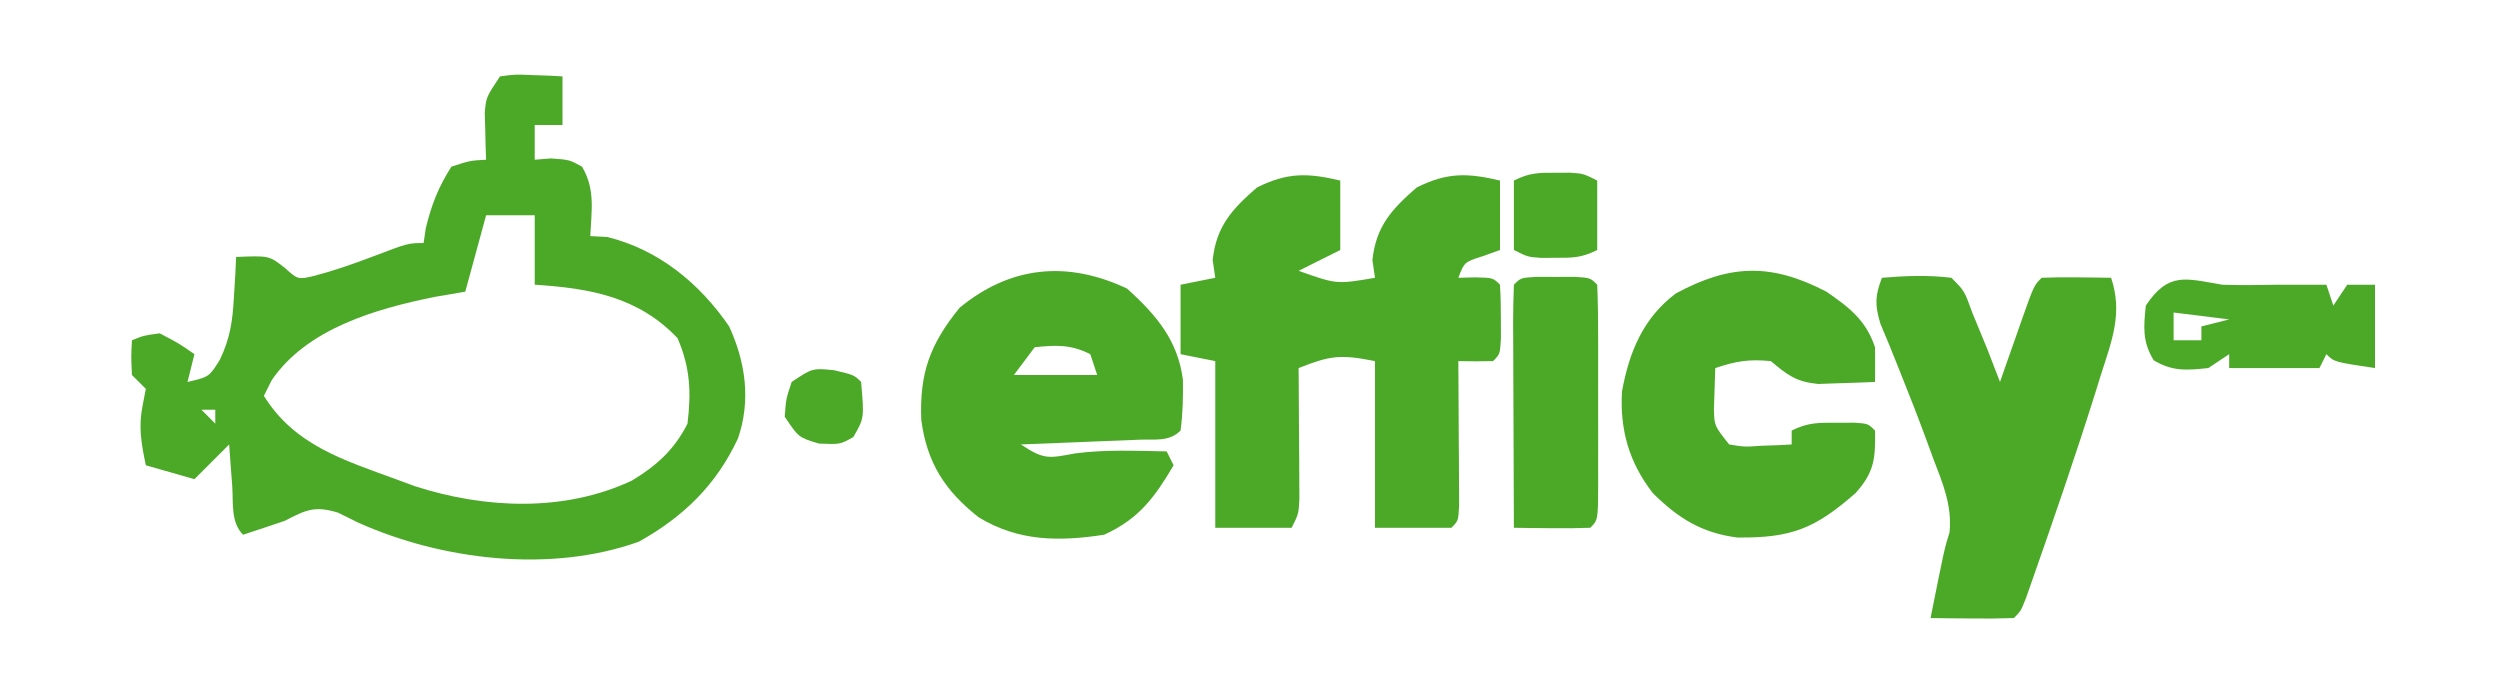 <?xml version="1.0" encoding="UTF-8"?>
<svg version="1.1" xmlns="http://www.w3.org/2000/svg" width="360" height="100">
<path d="M0 0 C2.164 -0.293 2.164 -0.293 4.625 -0.188 C5.442 -0.16 6.26 -0.133 7.102 -0.105 C7.728 -0.071 8.355 -0.036 9 0 C9 2.31 9 4.62 9 7 C7.68 7 6.36 7 5 7 C5 8.65 5 10.3 5 12 C5.763 11.938 6.526 11.876 7.312 11.812 C10 12 10 12 11.812 13 C13.736 16.24 13.183 19.283 13 23 C13.804 23.041 14.609 23.082 15.438 23.125 C22.846 24.945 28.728 29.786 33 36 C35.374 41.201 36.144 46.654 34.277 52.113 C31.162 58.811 26.451 63.402 20 67 C7.282 71.566 -8.361 69.668 -20.438 64.25 C-21.385 63.781 -22.332 63.312 -23.309 62.828 C-26.689 61.788 -27.912 62.415 -31 64 C-32.996 64.678 -34.995 65.347 -37 66 C-38.811 64.189 -38.382 61.387 -38.562 58.938 C-38.646 57.833 -38.73 56.728 -38.816 55.59 C-38.877 54.735 -38.938 53.881 -39 53 C-41.475 55.475 -41.475 55.475 -44 58 C-46.31 57.34 -48.62 56.68 -51 56 C-51.664 52.83 -52.092 50.447 -51.438 47.25 C-51.293 46.508 -51.149 45.765 -51 45 C-51.66 44.34 -52.32 43.68 -53 43 C-53.125 40.375 -53.125 40.375 -53 38 C-51.312 37.312 -51.312 37.312 -49 37 C-46.25 38.438 -46.25 38.438 -44 40 C-44.33 41.32 -44.66 42.64 -45 44 C-41.888 43.276 -41.888 43.276 -40.355 40.832 C-38.825 37.635 -38.506 35.213 -38.312 31.688 C-38.247 30.619 -38.181 29.55 -38.113 28.449 C-38.076 27.641 -38.039 26.833 -38 26 C-33.25 25.805 -33.25 25.805 -31 27.562 C-29.098 29.273 -29.098 29.273 -26.73 28.719 C-23.84 27.958 -21.106 27.001 -18.312 25.938 C-13.217 24 -13.217 24 -11 24 C-10.897 23.299 -10.794 22.598 -10.688 21.875 C-9.881 18.502 -8.865 15.931 -7 13 C-4.312 12.125 -4.312 12.125 -2 12 C-2.023 11.385 -2.046 10.77 -2.07 10.137 C-2.088 9.328 -2.106 8.52 -2.125 7.688 C-2.148 6.887 -2.171 6.086 -2.195 5.262 C-2 3 -2 3 0 0 Z M-2 20 C-2.99 23.63 -3.98 27.26 -5 31 C-6.444 31.247 -7.888 31.495 -9.375 31.75 C-17.84 33.453 -27.806 36.316 -32.875 43.75 C-33.432 44.864 -33.432 44.864 -34 46 C-29.607 53.096 -22.517 55.245 -15 58 C-14.065 58.344 -13.131 58.688 -12.168 59.043 C-2.081 62.264 9.252 62.76 18.973 58.215 C22.503 56.1 25.132 53.736 27 50 C27.552 45.472 27.389 41.897 25.562 37.688 C19.88 31.728 12.956 30.505 5 30 C5 26.7 5 23.4 5 20 C2.69 20 0.38 20 -2 20 Z M-43 48 C-42.34 48.66 -41.68 49.32 -41 50 C-41 49.34 -41 48.68 -41 48 C-41.66 48 -42.32 48 -43 48 Z M-41 50 C-40 52 -40 52 -40 52 Z " fill="#4CA928" transform="translate(72,11)"/>
<path d="M0 0 C0 3.3 0 6.6 0 10 C-1.98 10.99 -3.96 11.98 -6 13 C-0.524 14.947 -0.524 14.947 5 14 C4.876 13.154 4.753 12.309 4.625 11.438 C5.153 6.6 7.385 4.136 11 1 C15.355 -1.178 18.304 -1.118 23 0 C23 3.3 23 6.6 23 10 C22.196 10.289 21.391 10.578 20.562 10.875 C17.867 11.733 17.867 11.733 17 14 C17.804 13.979 18.609 13.959 19.438 13.938 C22 14 22 14 23 15 C23.098 16.664 23.13 18.333 23.125 20 C23.129 21.361 23.129 21.361 23.133 22.75 C23 25 23 25 22 26 C20.334 26.041 18.666 26.043 17 26 C17.005 26.692 17.01 27.383 17.016 28.095 C17.037 31.209 17.05 34.323 17.062 37.438 C17.071 38.526 17.079 39.615 17.088 40.736 C17.091 41.771 17.094 42.805 17.098 43.871 C17.103 44.829 17.108 45.788 17.114 46.775 C17 49 17 49 16 50 C12.37 50 8.74 50 5 50 C5 42.08 5 34.16 5 26 C-0.018 24.996 -1.469 25.209 -6 27 C-5.992 27.939 -5.992 27.939 -5.984 28.896 C-5.963 31.722 -5.95 34.549 -5.938 37.375 C-5.929 38.36 -5.921 39.345 -5.912 40.359 C-5.907 41.771 -5.907 41.771 -5.902 43.211 C-5.894 44.515 -5.894 44.515 -5.886 45.845 C-6 48 -6 48 -7 50 C-10.63 50 -14.26 50 -18 50 C-18 42.08 -18 34.16 -18 26 C-19.65 25.67 -21.3 25.34 -23 25 C-23 21.7 -23 18.4 -23 15 C-21.35 14.67 -19.7 14.34 -18 14 C-18.124 13.154 -18.247 12.309 -18.375 11.438 C-17.847 6.6 -15.615 4.136 -12 1 C-7.645 -1.178 -4.696 -1.118 0 0 Z " fill="#4CA928" transform="translate(193,26)"/>
<path d="M0 0 C4.161 3.774 7.305 7.423 8.031 13.145 C8.06 15.621 8.022 17.984 7.688 20.438 C6.037 22.088 4.05 21.663 1.777 21.754 C0.788 21.796 -0.201 21.838 -1.221 21.881 C-2.262 21.92 -3.303 21.959 -4.375 22 C-5.42 22.043 -6.465 22.086 -7.541 22.131 C-10.131 22.237 -12.722 22.339 -15.312 22.438 C-11.939 24.686 -11.262 24.419 -7.496 23.73 C-3.132 23.145 1.293 23.366 5.688 23.438 C6.183 24.427 6.183 24.427 6.688 25.438 C3.957 30.058 1.717 33.143 -3.312 35.438 C-9.824 36.434 -15.635 36.416 -21.375 32.938 C-26.25 29.102 -28.827 25.085 -29.648 18.914 C-29.911 12.178 -28.407 8.011 -24.125 2.75 C-16.788 -3.282 -8.617 -4.064 0 0 Z M-13.312 8.438 C-14.797 10.418 -14.797 10.418 -16.312 12.438 C-12.352 12.438 -8.393 12.438 -4.312 12.438 C-4.643 11.447 -4.973 10.457 -5.312 9.438 C-8.141 8.023 -10.186 8.118 -13.312 8.438 Z " fill="#4CA928" transform="translate(162.312,41.562)"/>
<path d="M0 0 C3.379 -0.285 6.628 -0.41 10 0 C11.875 1.875 11.875 1.875 13 5 C13.728 6.772 14.457 8.542 15.188 10.312 C15.796 11.873 16.401 13.435 17 15 C17.349 14.001 17.699 13.002 18.059 11.973 C18.518 10.669 18.978 9.366 19.438 8.062 C19.668 7.403 19.898 6.744 20.135 6.064 C21.887 1.113 21.887 1.113 23 0 C24.686 -0.072 26.375 -0.084 28.062 -0.062 C28.982 -0.053 29.901 -0.044 30.848 -0.035 C31.558 -0.024 32.268 -0.012 33 0 C34.698 5.065 33.125 8.998 31.562 13.875 C31.163 15.162 31.163 15.162 30.755 16.476 C27.895 25.567 24.794 34.582 21.637 43.574 C21.345 44.405 21.053 45.236 20.753 46.093 C20 48 20 48 19 49 C16.98 49.072 14.958 49.084 12.938 49.062 C11.28 49.049 11.28 49.049 9.59 49.035 C8.735 49.024 7.881 49.012 7 49 C9 39 9 39 9.73 36.668 C10.125 32.761 8.748 29.588 7.375 26 C7.102 25.255 6.83 24.509 6.549 23.741 C5.238 20.184 3.87 16.652 2.449 13.137 C1.992 11.998 1.534 10.86 1.062 9.688 C0.641 8.681 0.219 7.674 -0.215 6.637 C-1.035 3.883 -1.011 2.644 0 0 Z " fill="#4CA928" transform="translate(271,40)"/>
<path d="M0 0 C3.317 2.285 5.707 4.122 7 8 C7.027 9.666 7.03 11.334 7 13 C5.251 13.081 3.5 13.139 1.75 13.188 C0.775 13.222 -0.199 13.257 -1.203 13.293 C-4.413 12.957 -5.569 12.03 -8 10 C-11.145 9.693 -12.978 9.993 -16 11 C-16.041 12.258 -16.082 13.516 -16.125 14.812 C-16.148 15.52 -16.171 16.228 -16.195 16.957 C-16.133 19.314 -16.133 19.314 -14 22 C-11.793 22.364 -11.793 22.364 -9.375 22.188 C-8.558 22.16 -7.74 22.133 -6.898 22.105 C-5.959 22.053 -5.959 22.053 -5 22 C-5 21.34 -5 20.68 -5 20 C-2.62 18.81 -1.085 18.867 1.562 18.875 C2.771 18.871 2.771 18.871 4.004 18.867 C6 19 6 19 7 20 C7.08 23.977 6.917 25.979 4.219 28.984 C-1.61 34.095 -5.001 35.487 -12.816 35.402 C-17.964 34.752 -21.351 32.618 -25 29 C-28.409 24.593 -29.751 19.92 -29.434 14.367 C-28.392 8.678 -26.391 3.802 -21.688 0.258 C-13.864 -3.964 -7.983 -4.139 0 0 Z " fill="#4CA928" transform="translate(263,42)"/>
<path d="M0 0 C0.907 0.003 1.815 0.005 2.75 0.008 C4.111 0.004 4.111 0.004 5.5 0 C7.75 0.133 7.75 0.133 8.75 1.133 C8.851 3.642 8.89 6.123 8.883 8.633 C8.884 9.384 8.885 10.135 8.886 10.908 C8.886 12.499 8.885 14.089 8.88 15.68 C8.875 18.122 8.88 20.565 8.887 23.008 C8.886 24.549 8.885 26.091 8.883 27.633 C8.885 28.368 8.887 29.104 8.889 29.861 C8.865 35.018 8.865 35.018 7.75 36.133 C5.897 36.205 4.042 36.217 2.188 36.195 C1.176 36.186 0.164 36.177 -0.879 36.168 C-1.661 36.156 -2.444 36.145 -3.25 36.133 C-3.275 31.167 -3.293 26.2 -3.305 21.234 C-3.31 19.543 -3.317 17.853 -3.325 16.162 C-3.338 13.737 -3.343 11.312 -3.348 8.887 C-3.353 8.126 -3.358 7.366 -3.363 6.582 C-3.363 4.765 -3.312 2.949 -3.25 1.133 C-2.25 0.133 -2.25 0.133 0 0 Z " fill="#4CA928" transform="translate(221.25,39.867)"/>
<path d="M0 0 C2.674 0.09 5.323 0.045 8 0 C10.333 0 12.667 0 15 0 C15.33 0.99 15.66 1.98 16 3 C16.66 2.01 17.32 1.02 18 0 C19.32 0 20.64 0 22 0 C22 3.96 22 7.92 22 12 C16.125 11.125 16.125 11.125 15 10 C14.67 10.66 14.34 11.32 14 12 C9.667 12 5.333 12 1 12 C1 11.34 1 10.68 1 10 C0.01 10.66 -0.98 11.32 -2 12 C-5.12 12.325 -7.147 12.512 -9.875 10.875 C-11.512 8.147 -11.325 6.12 -11 3 C-7.737 -1.894 -5.277 -0.896 0 0 Z M-7 4 C-7 5.32 -7 6.64 -7 8 C-5.68 8 -4.36 8 -3 8 C-3 7.34 -3 6.68 -3 6 C-1.68 5.67 -0.36 5.34 1 5 C-1.64 4.67 -4.28 4.34 -7 4 Z M9 6 C9 9 9 9 9 9 Z " fill="#4CA928" transform="translate(320,41)"/>
<path d="M0 0 C1.052 -0.004 1.052 -0.004 2.125 -0.008 C4 0.125 4 0.125 6 1.125 C6 4.425 6 7.725 6 11.125 C3.755 12.248 2.485 12.259 0 12.25 C-1.052 12.254 -1.052 12.254 -2.125 12.258 C-4 12.125 -4 12.125 -6 11.125 C-6 7.825 -6 4.525 -6 1.125 C-3.755 0.002 -2.485 -0.009 0 0 Z " fill="#4CA928" transform="translate(224,24.875)"/>
<path d="M0 0 C2.875 0.688 2.875 0.688 3.875 1.688 C4.329 6.906 4.329 6.906 2.75 9.625 C0.875 10.688 0.875 10.688 -2.188 10.562 C-5.125 9.688 -5.125 9.688 -7.125 6.688 C-6.938 4.125 -6.938 4.125 -6.125 1.688 C-3.125 -0.312 -3.125 -0.312 0 0 Z " fill="#4CA928" transform="translate(120.125,53.312)"/>
</svg>
